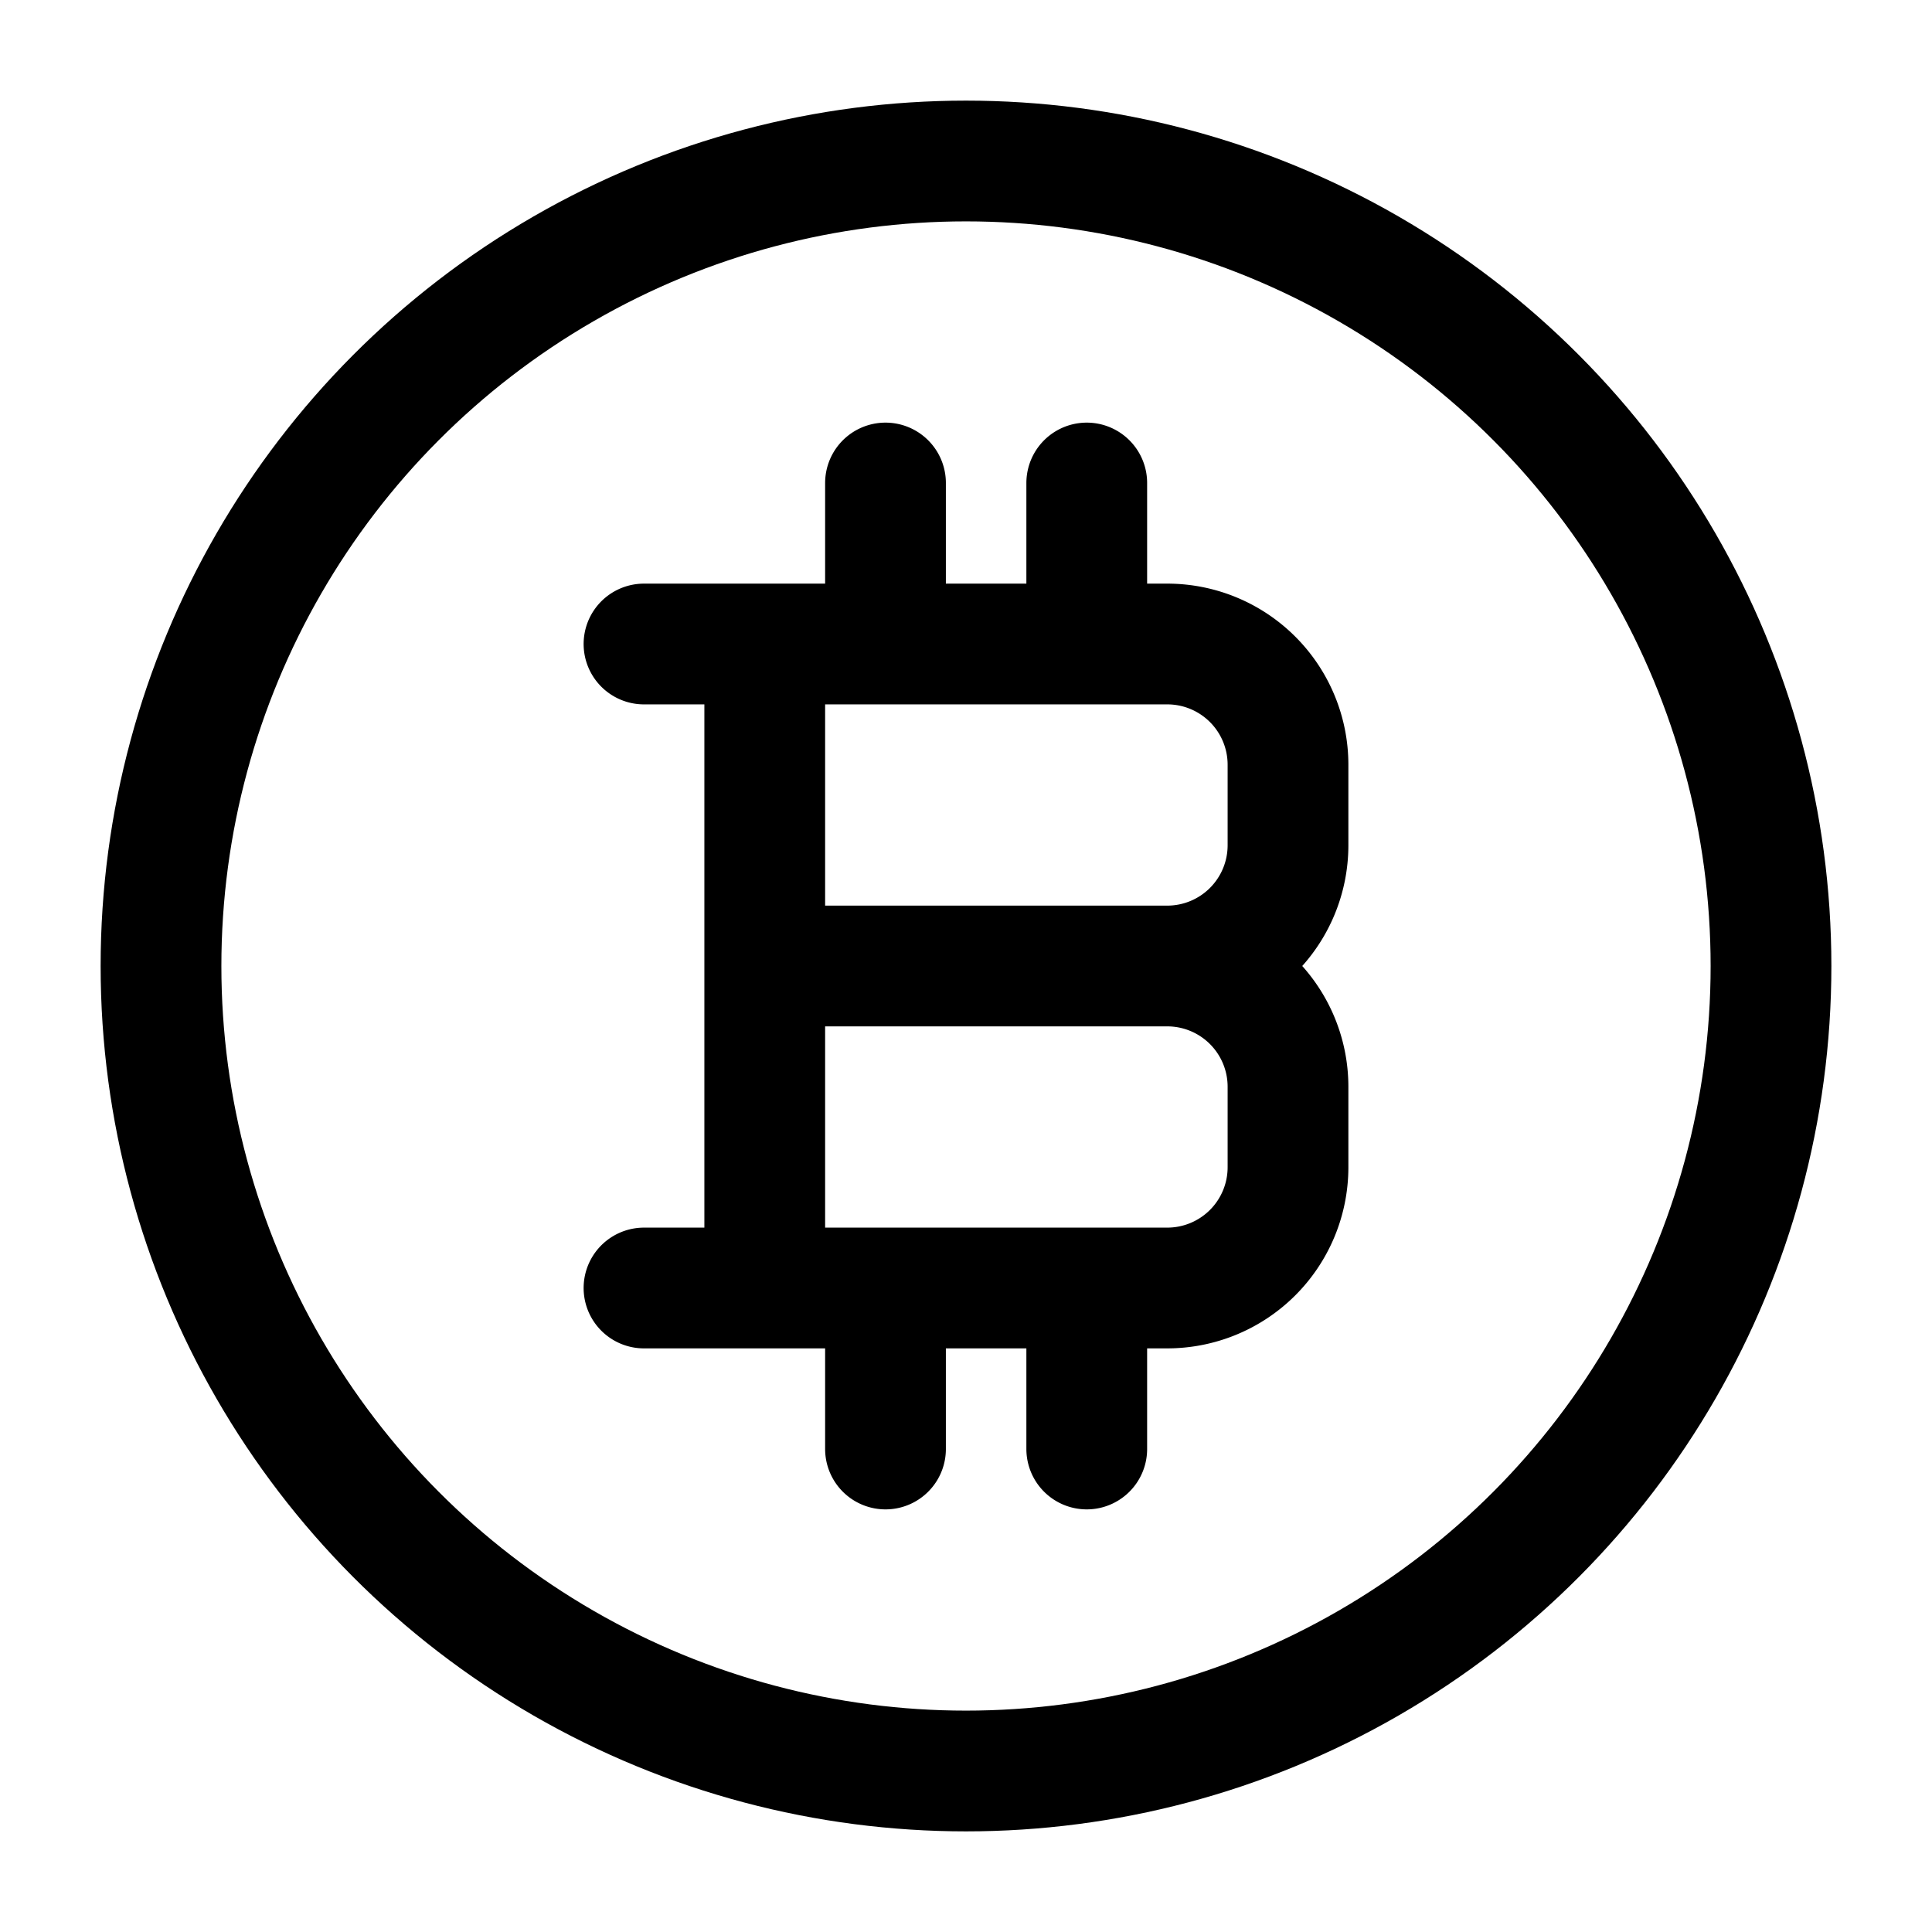 <svg xmlns="http://www.w3.org/2000/svg" width="3em" height="3em" viewBox="0 0 24 24"><g fill="none" stroke="currentColor" stroke-linecap="round" stroke-linejoin="round" stroke-width="1.5" color="currentColor"><circle cx="12" cy="12" r="10"/><path d="M9.5 16V8M11 8V6m2.5 2V6M11 18v-2m2.5 2v-2m-4-4h5a1.5 1.5 0 0 1 1.5 1.5v1a1.5 1.5 0 0 1-1.5 1.5H8m0-8h6.5A1.5 1.5 0 0 1 16 9.5v1a1.5 1.5 0 0 1-1.5 1.5h-5"/></g></svg>